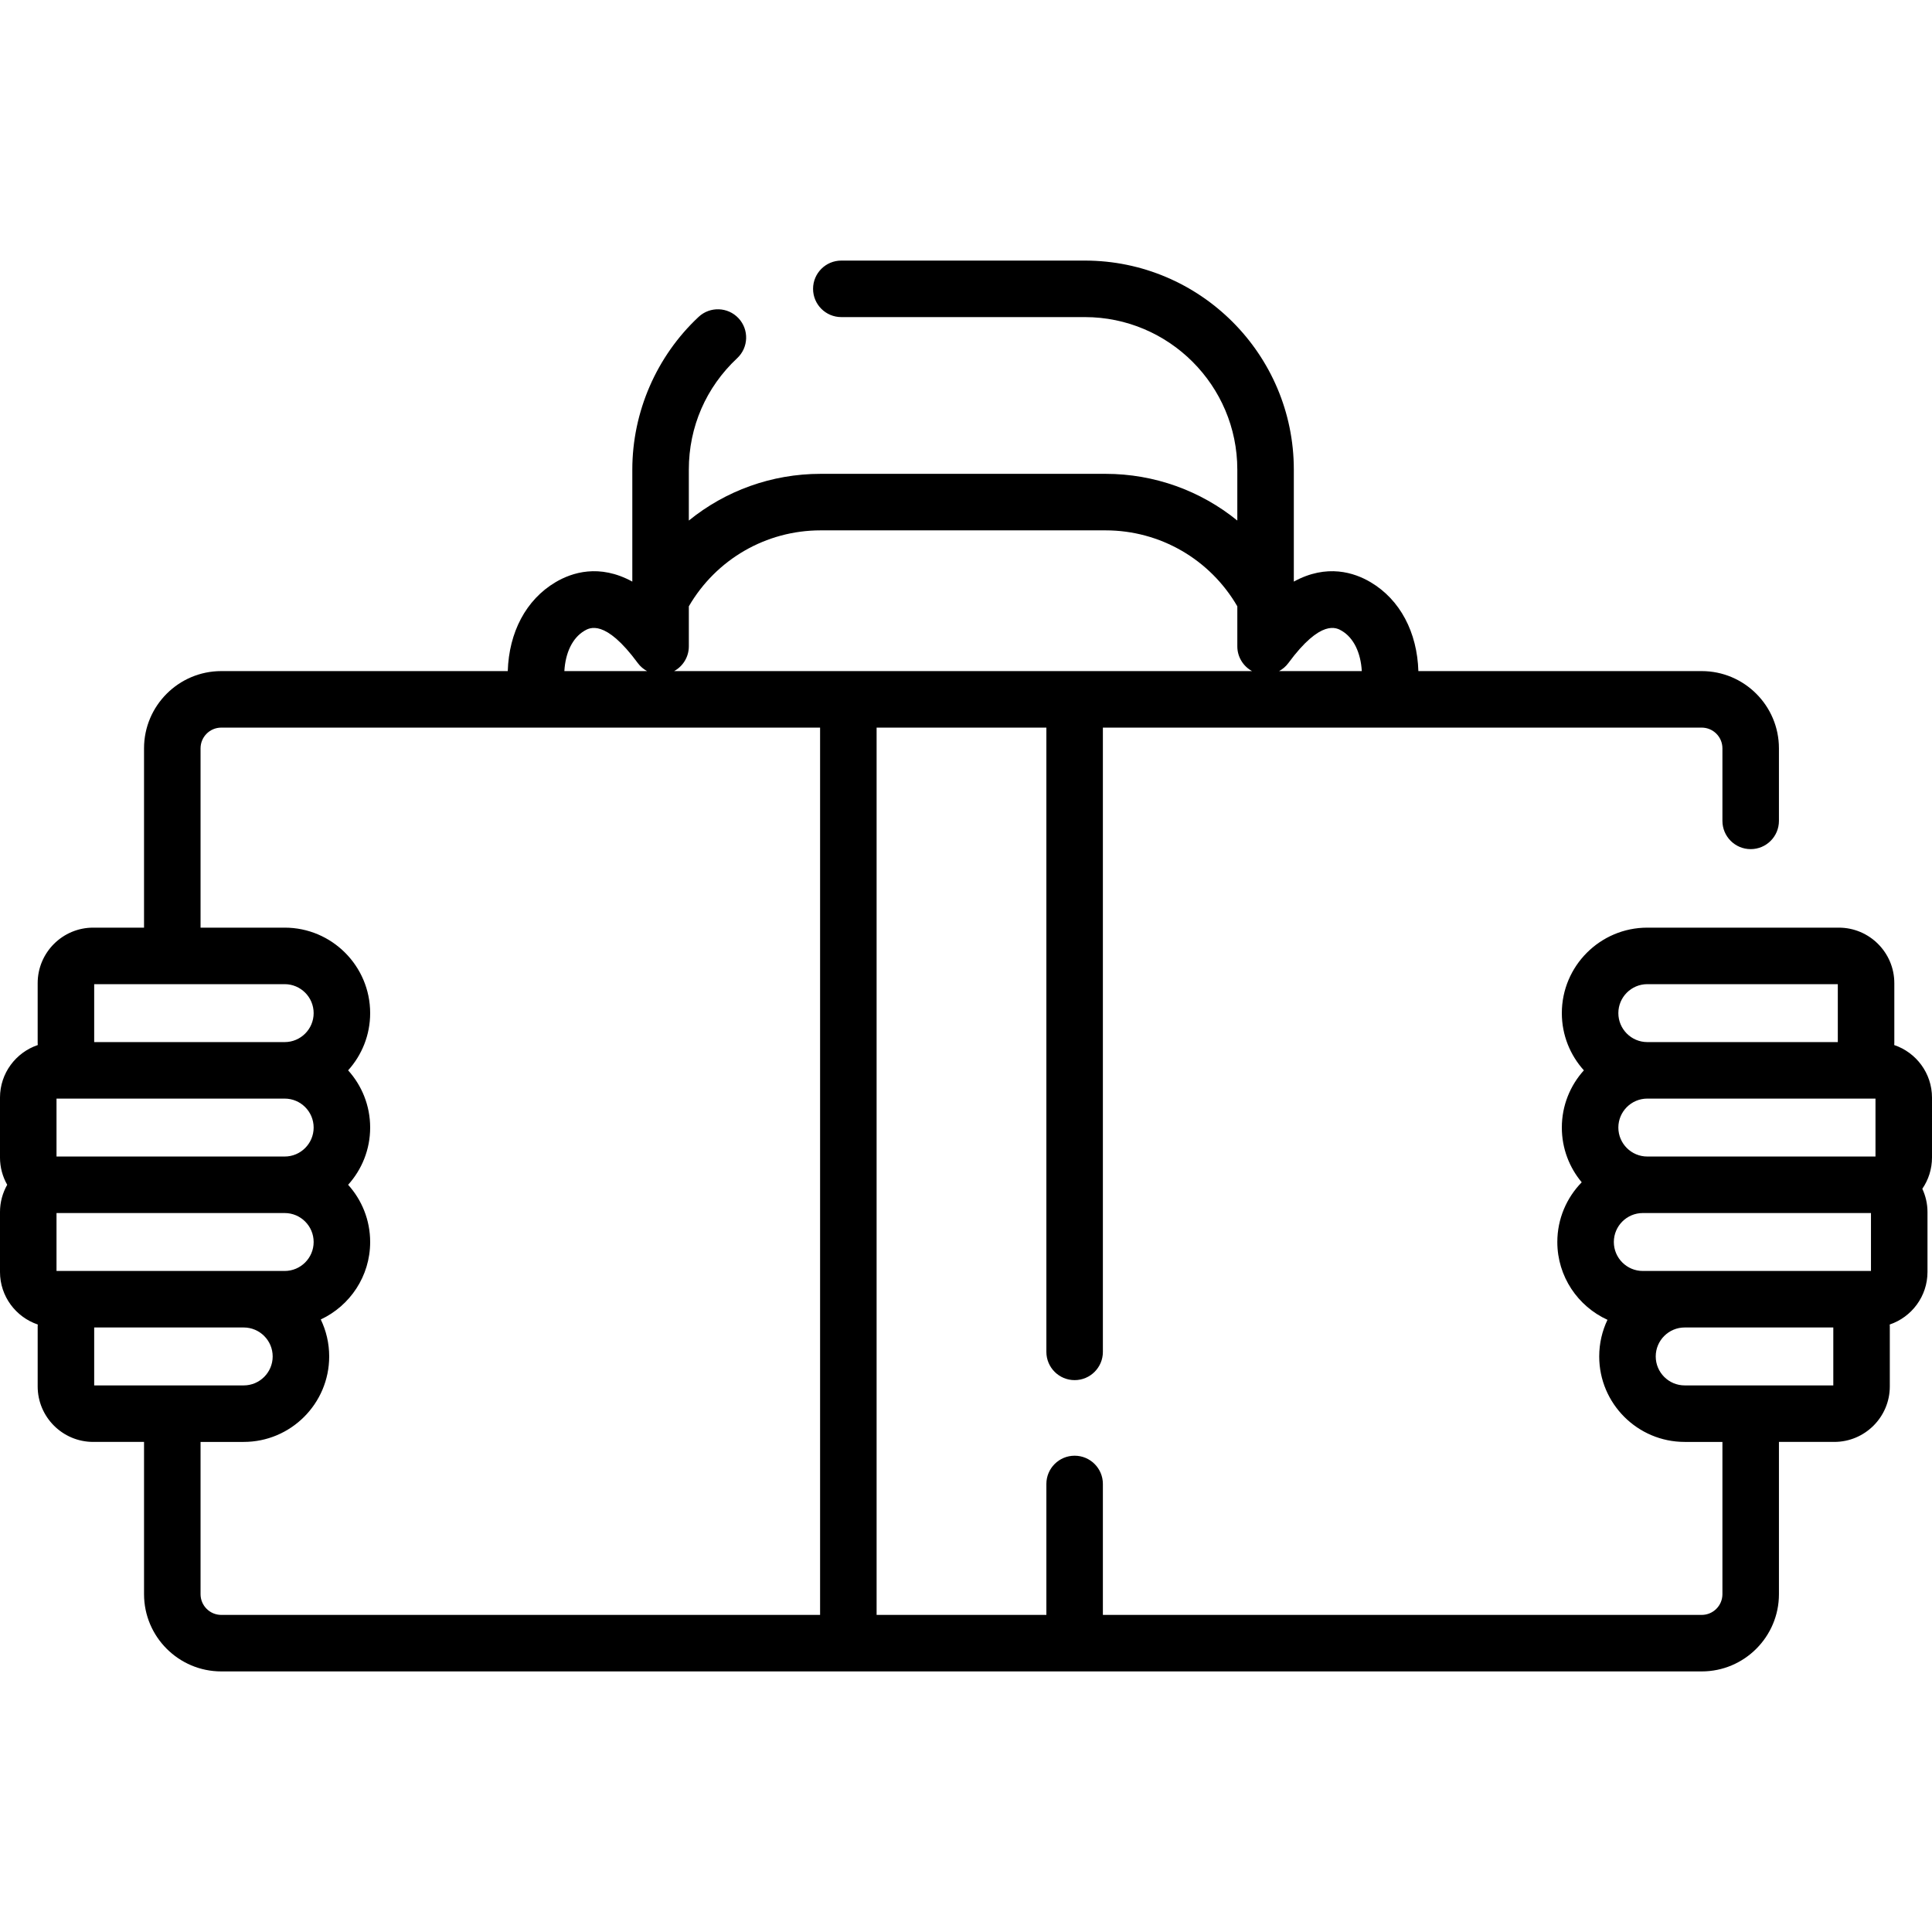<svg id="Capa_1" enable-background="new 0 0 512 512" height="512" viewBox="0 0 512 512" width="512" xmlns="http://www.w3.org/2000/svg"><g><path d="m512 290.874c0-6.467-4.199-11.96-10.011-13.927.006-.173.026-.343.026-.518v-15.882c0-8.112-6.599-14.711-14.711-14.711h-50.749c-12.49 0-22.652 10.162-22.652 22.652 0 5.827 2.213 11.146 5.841 15.164-3.628 4.018-5.841 9.337-5.841 15.164 0 5.514 1.983 10.572 5.269 14.504-3.995 4.086-6.465 9.671-6.465 15.823 0 9.153 5.46 17.05 13.292 20.62-1.403 2.944-2.19 6.236-2.19 9.708 0 12.49 10.162 22.652 22.652 22.652h10v40.353c0 3.028-2.464 5.491-5.491 5.491h-158.693v-34.7c0-4.136-3.352-7.488-7.488-7.488s-7.488 3.353-7.488 7.488v34.7h-44.99v-235.143h44.99v165.435c0 4.136 3.352 7.488 7.488 7.488s7.488-3.353 7.488-7.488v-165.435h158.693c3.027 0 5.491 2.463 5.491 5.491v19.225c0 4.136 3.352 7.488 7.488 7.488s7.488-3.353 7.488-7.488v-19.225c0-11.286-9.182-20.468-20.468-20.468h-75.084c-.319-10.266-4.808-18.896-12.648-23.55-4.318-2.564-11.605-4.956-20.359-.168v-29.683c0-30.542-24.848-55.389-55.39-55.389h-64.527c-4.136 0-7.488 3.353-7.488 7.488s3.353 7.488 7.488 7.488h64.527c22.285 0 40.414 18.129 40.414 40.413v13.506c-9.696-7.884-21.945-12.379-34.923-12.379h-75.507c-12.978 0-25.228 4.494-34.924 12.379v-13.506c0-11.31 4.552-21.795 12.817-29.524 3.021-2.825 3.18-7.563.355-10.584s-7.564-3.18-10.584-.355c-11.163 10.438-17.565 25.187-17.565 40.463v29.683c-8.755-4.789-16.039-2.396-20.359.168-7.84 4.653-12.328 13.284-12.648 23.55h-75.924c-11.286 0-20.468 9.182-20.468 20.468v47.52h-13.477c-8.112 0-14.711 6.599-14.711 14.711v15.882c0 .175.02.345.026.518-5.81 1.967-10.01 7.461-10.01 13.928v15.882c0 2.625.7 5.087 1.91 7.223-1.21 2.136-1.91 4.597-1.91 7.222v15.882c0 6.467 4.2 11.96 10.011 13.927-.006.173-.026.343-.026.518v15.882c0 8.112 6.599 14.711 14.711 14.711h13.477v40.353c0 11.286 9.182 20.468 20.468 20.468h392.33c11.286 0 20.468-9.182 20.468-20.468v-40.353h14.671c8.111 0 14.71-6.599 14.71-14.711v-15.882c0-.175-.02-.345-.026-.518 5.811-1.967 10.011-7.46 10.011-13.927v-15.882c0-2.201-.499-4.283-1.37-6.16 1.616-2.362 2.565-5.214 2.565-8.285zm-156.406-123.698c3.152 1.871 5.018 5.8 5.296 10.671h-21.921c.941-.513 1.788-1.218 2.452-2.12 8.694-11.805 12.819-9.356 14.173-8.551zm-138.121-26.626h75.507c14.471 0 27.685 7.677 34.923 20.127v10.61c0 2.771 1.532 5.265 3.901 6.561h-153.156c2.37-1.295 3.901-3.789 3.901-6.561v-10.61c7.239-12.45 20.453-20.127 34.924-20.127zm-62.615 26.626c1.356-.805 5.48-3.253 14.173 8.551.665.902 1.511 1.608 2.452 2.12h-21.921c.278-4.872 2.144-8.8 5.296-10.671zm-129.897 93.636h50.484c4.232 0 7.676 3.443 7.676 7.676s-3.443 7.676-7.676 7.676h-50.484zm58.159 68.331c0 4.232-3.443 7.676-7.676 7.676h-10.857-39.892-9.719v-15.351h60.468c4.233-.001 7.676 3.442 7.676 7.675zm0-30.328c0 4.232-3.443 7.676-7.676 7.676h-60.467v-15.351h9.719 50.749c4.232-.001 7.675 3.443 7.675 7.675zm-58.159 52.98h39.626c4.232 0 7.676 3.443 7.676 7.676s-3.443 7.676-7.676 7.676h-39.626zm28.188 70.68v-40.353h11.438c12.49 0 22.652-10.162 22.652-22.652 0-3.508-.802-6.833-2.232-9.8 7.724-3.612 13.09-11.453 13.09-20.528 0-5.827-2.213-11.146-5.841-15.164 3.628-4.018 5.841-9.337 5.841-15.164s-2.213-11.146-5.841-15.164c3.628-4.018 5.841-9.337 5.841-15.164 0-12.49-10.162-22.652-22.652-22.652h-22.296v-47.52c0-3.028 2.463-5.491 5.491-5.491h158.693v235.143h-158.693c-3.028.001-5.491-2.463-5.491-5.491zm442.679-85.657h-9.718-39.648-11.102c-4.233 0-7.676-3.443-7.676-7.676 0-4.232 3.443-7.676 7.676-7.676h1.195 59.273zm-59.273-30.328c-4.233 0-7.676-3.443-7.676-7.676s3.443-7.676 7.676-7.676h50.749 9.719v15.351h-.929-59.539zm0-45.678h50.484v15.351h-50.484c-4.233 0-7.676-3.443-7.676-7.676s3.443-7.675 7.676-7.675zm49.289 106.334h-39.382c-4.233 0-7.676-3.443-7.676-7.676s3.443-7.676 7.676-7.676h39.382z"/></g></svg>